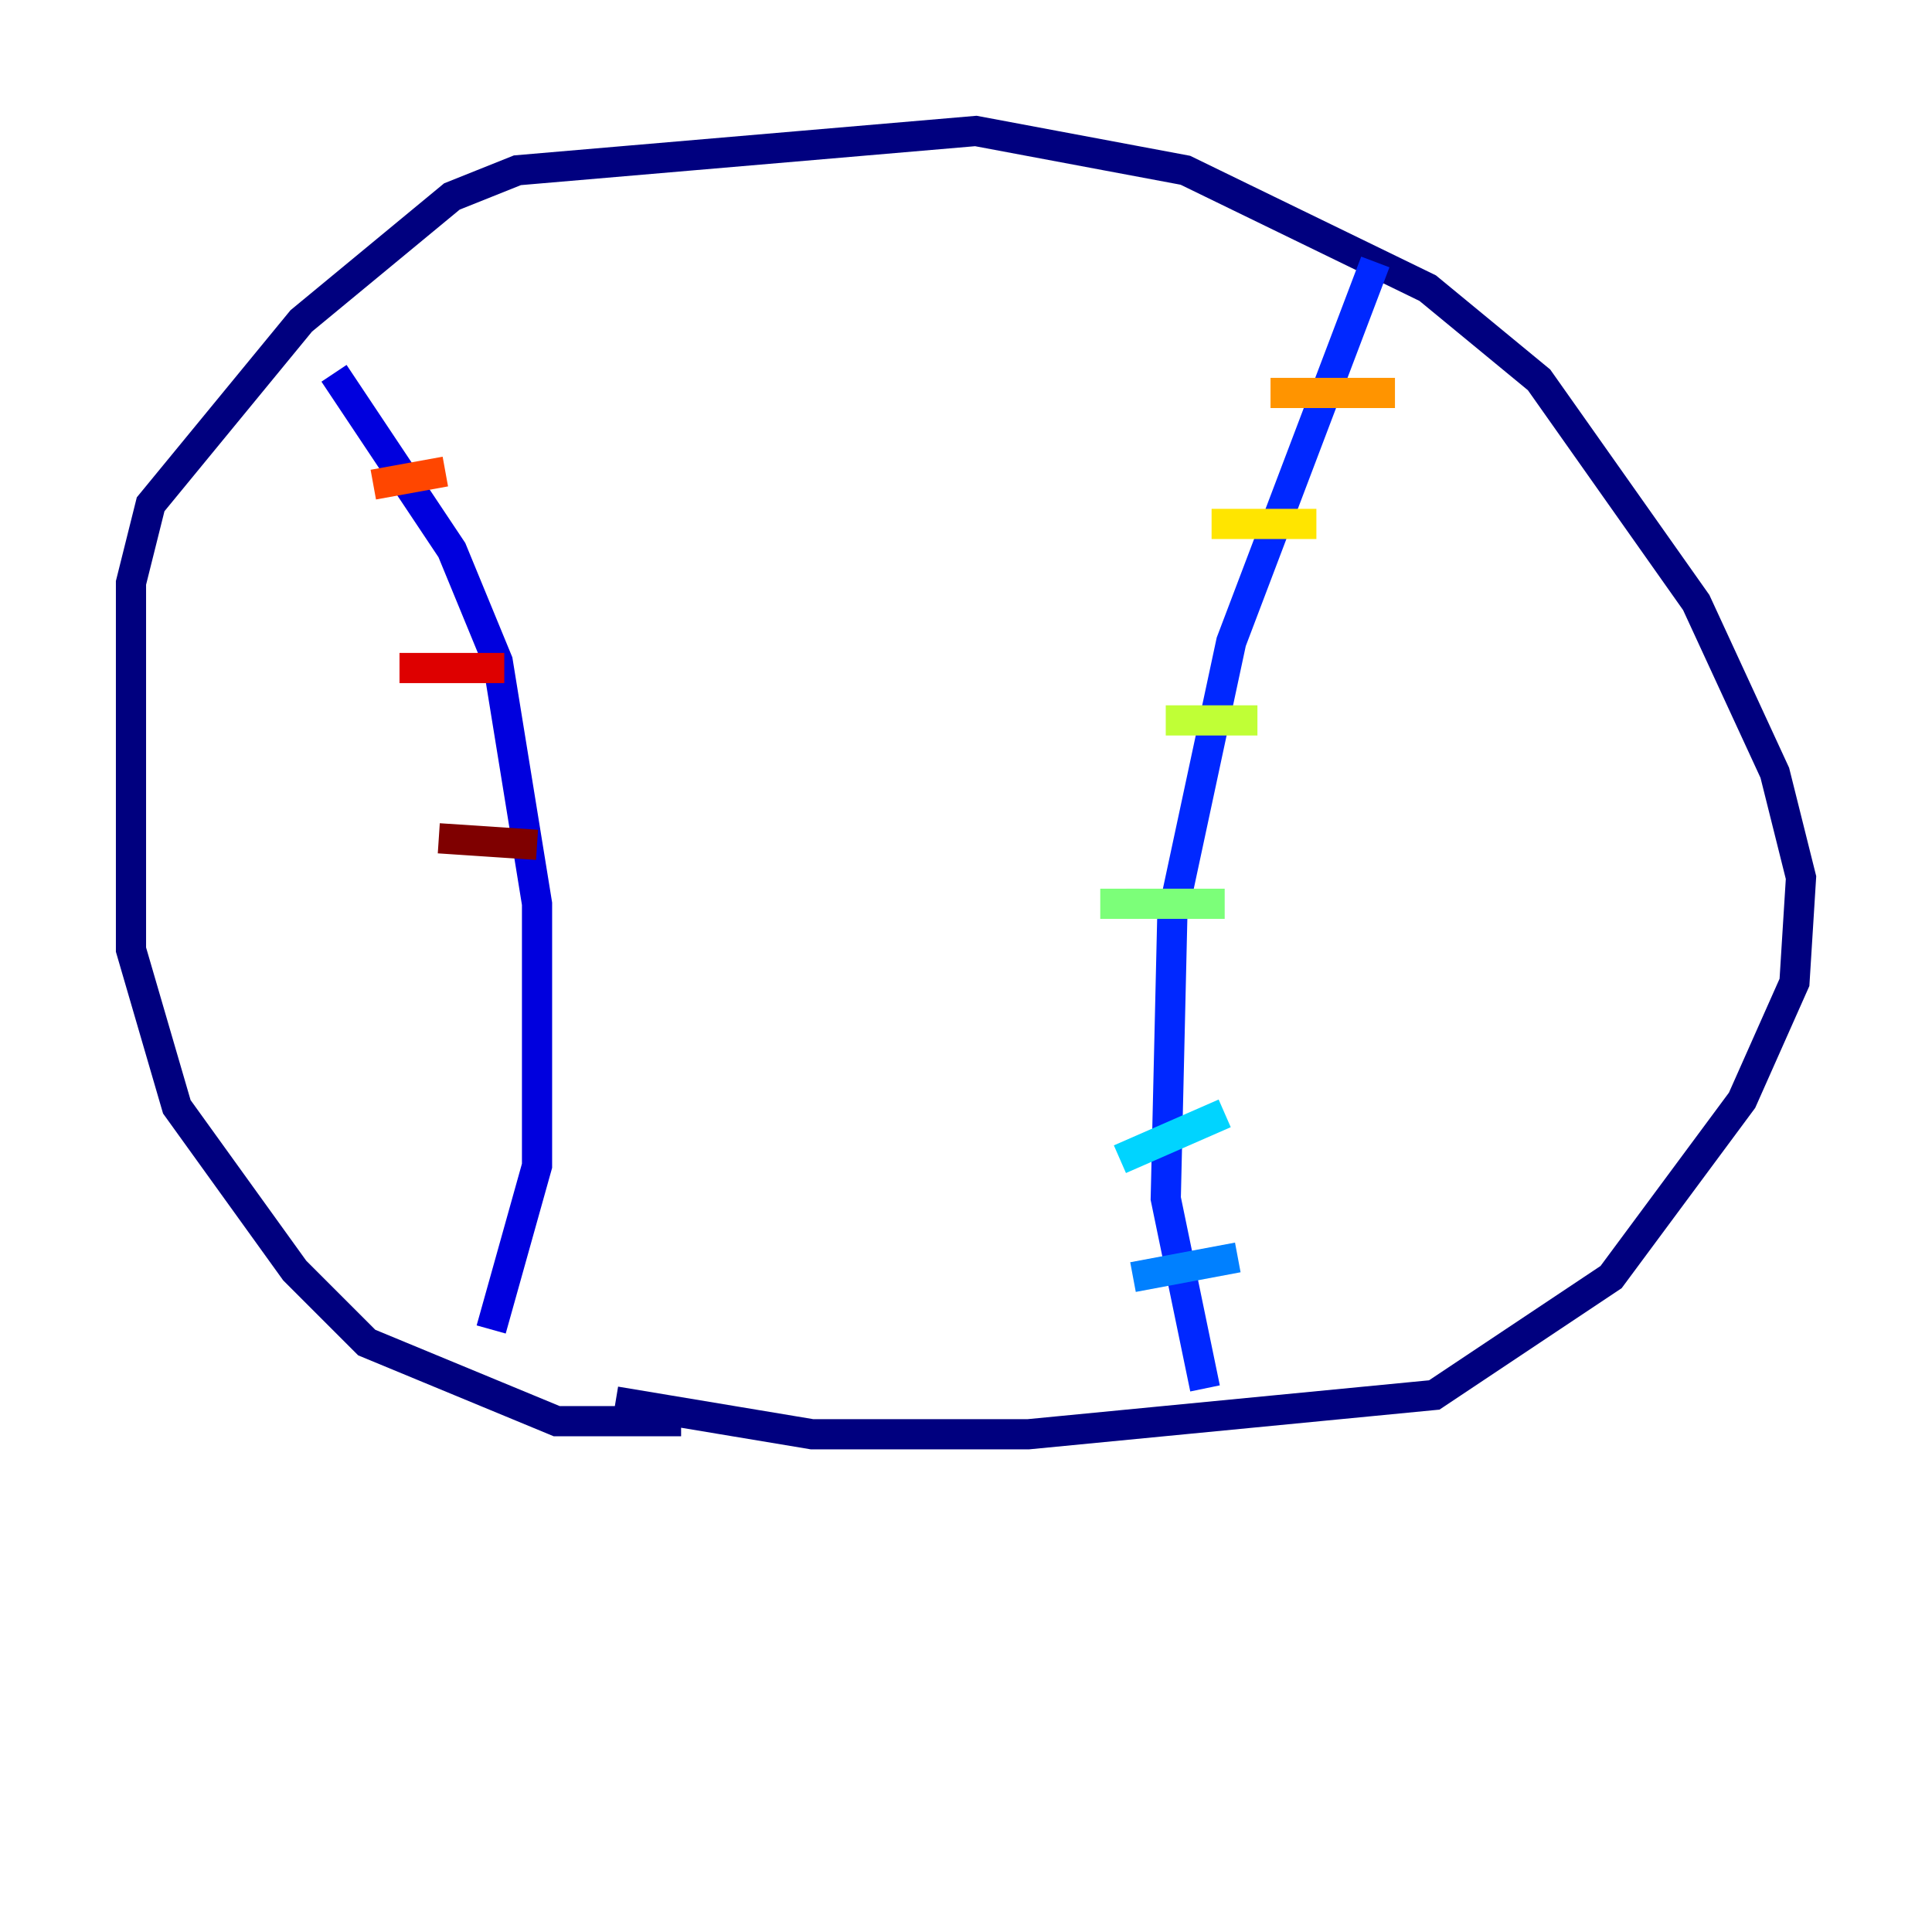 <?xml version="1.0" encoding="utf-8" ?>
<svg baseProfile="tiny" height="128" version="1.2" viewBox="0,0,128,128" width="128" xmlns="http://www.w3.org/2000/svg" xmlns:ev="http://www.w3.org/2001/xml-events" xmlns:xlink="http://www.w3.org/1999/xlink"><defs /><polyline fill="none" points="45.125,94.156 36.881,94.156 24.298,88.949 19.525,84.176 11.715,73.329 8.678,62.915 8.678,38.617 9.98,33.41 19.959,21.261 29.939,13.017 34.278,11.281 64.651,8.678 78.536,11.281 94.59,19.091 101.966,25.166 112.38,39.919 117.586,51.2 119.322,58.142 118.888,65.085 115.417,72.895 106.739,84.61 95.024,92.42 68.122,95.024 53.803,95.024 40.786,92.854" stroke="#00007f" stroke-width="2" /><polyline fill="none" points="22.129,24.732 29.939,36.447 32.976,43.824 35.58,59.878 35.58,77.234 32.542,88.081" stroke="#0000de" stroke-width="2" /><polyline fill="none" points="91.119,17.356 81.573,42.522 77.668,60.746 77.234,79.403 79.837,91.986" stroke="#0028ff" stroke-width="2" /><polyline fill="none" points="75.064,84.61 82.007,83.308" stroke="#0080ff" stroke-width="2" /><polyline fill="none" points="74.197,76.8 81.139,73.763" stroke="#00d4ff" stroke-width="2" /><polyline fill="none" points="75.498,59.878 74.63,59.878" stroke="#36ffc0" stroke-width="2" /><polyline fill="none" points="72.895,59.878 81.139,59.878" stroke="#7cff79" stroke-width="2" /><polyline fill="none" points="77.234,47.729 83.308,47.729" stroke="#c0ff36" stroke-width="2" /><polyline fill="none" points="80.271,34.712 87.214,34.712" stroke="#ffe500" stroke-width="2" /><polyline fill="none" points="84.176,26.034 92.42,26.034" stroke="#ff9400" stroke-width="2" /><polyline fill="none" points="24.732,32.108 29.505,31.241" stroke="#ff4600" stroke-width="2" /><polyline fill="none" points="26.468,44.258 33.41,44.258" stroke="#de0000" stroke-width="2" /><polyline fill="none" points="29.071,55.539 35.58,55.973" stroke="#7f0000" stroke-width="2" /></svg>